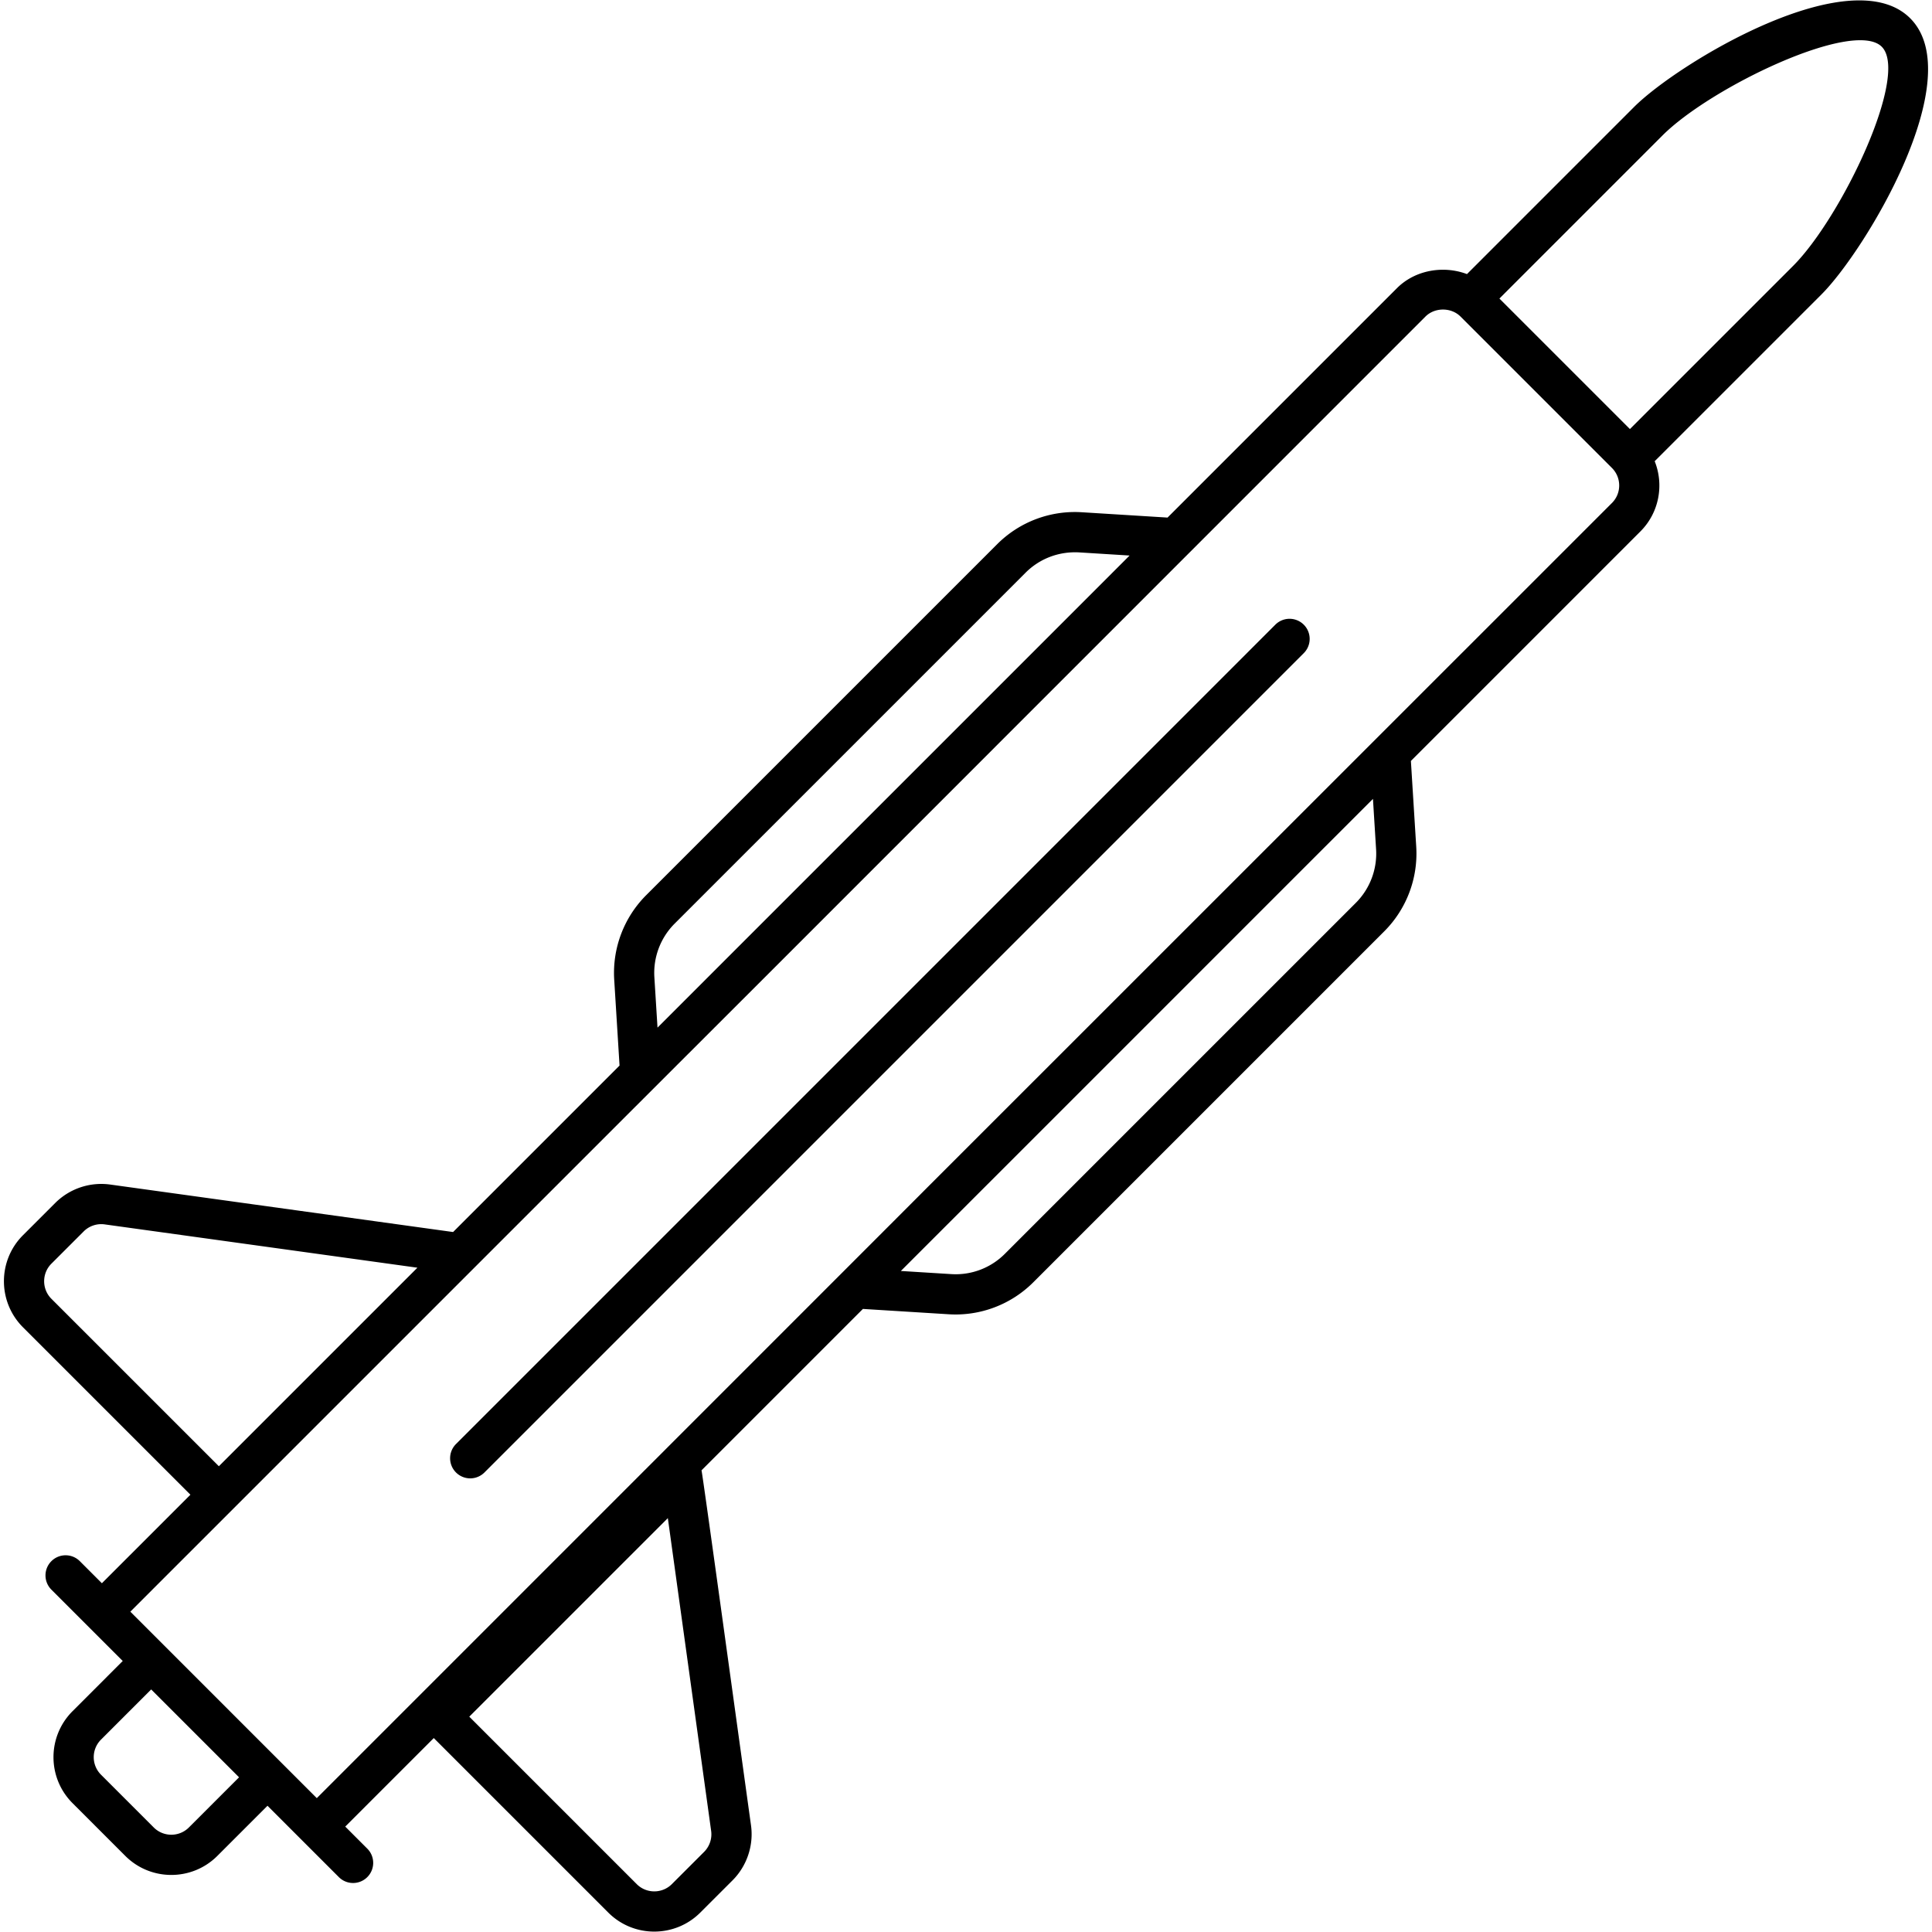 <svg viewBox="0 0 512 512" xmlns="http://www.w3.org/2000/svg">
    <path d="M506.22 4.844c-15.752-15.755-61.524 11.86-73.178 23.512l-44.279 44.282c-6.21-2.344-13.711-1.116-18.544 3.716l-60.809 60.81-22.748-1.415h-.003a29.105 29.105 0 0 0-22.411 8.481l-92.996 92.996a29.141 29.141 0 0 0-8.479 22.408l1.413 22.754-44.112 44.113-90.876-12.585a17.291 17.291 0 0 0-14.56 4.884l-8.557 8.554c-6.719 6.716-6.719 17.655 0 24.382l44.381 44.377-23.461 23.462-5.845-5.846c-2.083-2.083-5.456-2.083-7.539 0s-2.083 5.456 0 7.539l18.909 18.911-13.299 13.301c-6.738 6.732-6.739 17.643 0 24.376l13.984 13.984c6.728 6.722 17.657 6.716 24.379 0l13.299-13.297 18.908 18.909c2.082 2.082 5.456 2.083 7.539 0s2.083-5.456 0-7.539l-5.845-5.846 23.462-23.462 46.25 46.25c6.741 6.736 17.67 6.703 24.379 0l8.559-8.554c3.795-3.801 5.62-9.241 4.884-14.552-3.365-24.183-12.788-92.829-13.117-94.098l42.771-42.771 22.75 1.415a29.137 29.137 0 0 0 22.413-8.481l92.994-92.996a29.154 29.154 0 0 0 8.481-22.413l-1.415-22.748 60.81-60.81c5.027-5.027 6.289-12.409 3.796-18.624l44.199-44.196c11.656-11.659 39.265-57.428 23.513-73.183zM13.621 334.892l8.559-8.554a6.58 6.58 0 0 1 5.55-1.864l82.888 11.48L58 388.57l-44.377-44.374c-2.564-2.567-2.566-6.742-.002-9.304zm174.841 150.319a6.6 6.6 0 0 1-1.861 5.55l-8.557 8.554c-2.567 2.562-6.74 2.562-9.301 0l-44.379-44.379 52.621-52.616zm-15.047-226.238a18.477 18.477 0 0 1 5.376-14.208l92.999-92.996c3.555-3.56 8.571-5.687 14.211-5.378l13.352.83-125.107 125.107zM50.053 484.3c-2.562 2.562-6.74 2.562-9.301 0l-13.984-13.984a6.571 6.571 0 0 1 0-9.299l13.298-13.301 23.287 23.287zm314.624-259.236a18.481 18.481 0 0 1-5.378 14.213l-92.996 92.996a18.381 18.381 0 0 1-14.213 5.378l-13.352-.83 125.109-125.109zm62.497-91.758c-432.901 432.808 36.151-36.168-343.22 343.22-38.017-38.02-48.653-48.655-49.413-49.415C415.006 46.659-54.155 515.893 377.758 83.893c2.483-2.478 6.815-2.478 9.299 0l40.118 40.115c1.242 1.244 1.926 2.894 1.926 4.649s-.685 3.405-1.927 4.649zm4.774-19.602-34.589-34.586 43.221-43.223c12.808-12.808 50.687-30.921 58.101-23.512 7.424 7.43-10.704 45.296-23.512 58.103z"/>
    <path d="m337.976 165.549-217.13 217.132a5.329 5.329 0 0 0 0 7.539 5.33 5.33 0 0 0 7.539 0l217.13-217.132a5.33 5.33 0 1 0-7.539-7.539z"/>
</svg>
